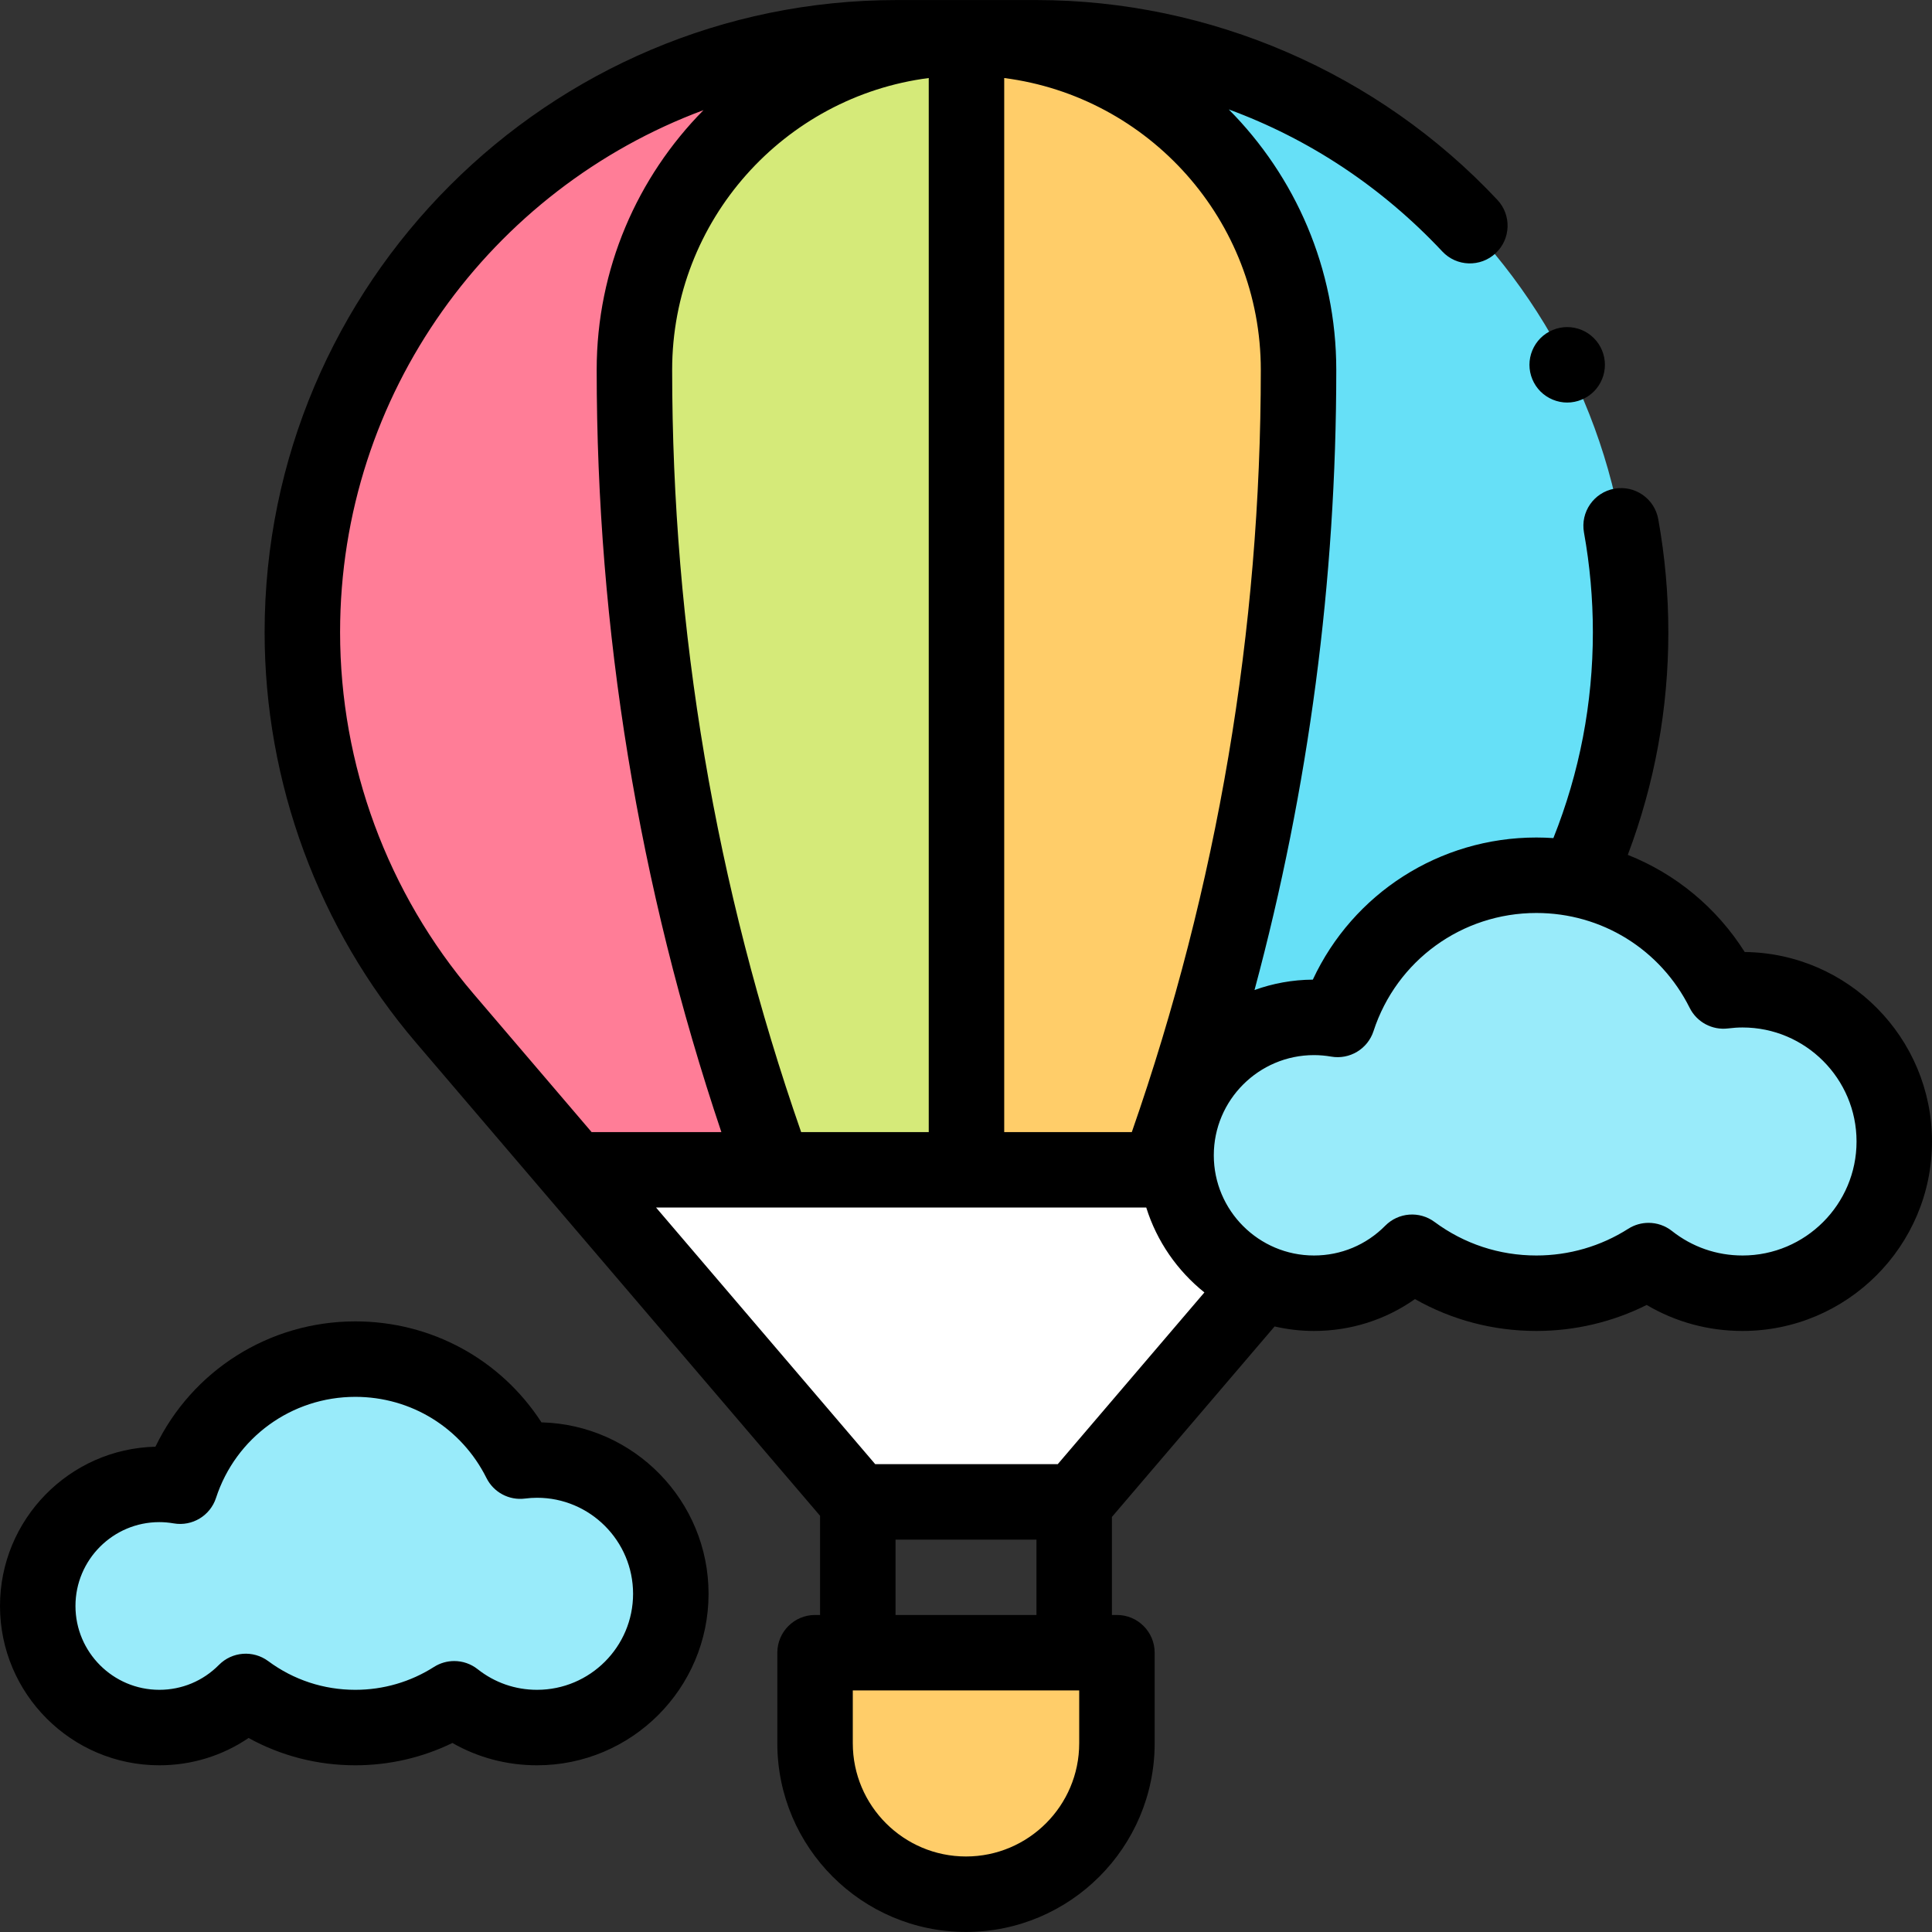 <svg id="Layer_1" enable-background="new 0 0 512 512" height="512" viewBox="0 0 512 512" width="512" xmlns="http://www.w3.org/2000/svg"><rect x="0" y="0" width="512" height="512" fill="#333333" stroke="none"/><g id="XMLID_119_"><path id="XMLID_322_" d="m142.325 386.925c-1.513 0-3 .106-4.462.289-8.005-16.026-24.565-27.034-43.697-27.034-21.677 0-40.052 14.13-46.423 33.681-1.796-.31-3.639-.481-5.523-.481-17.795 0-32.22 14.425-32.22 32.22s14.425 32.22 32.22 32.22c8.964 0 17.07-3.663 22.911-9.571 8.115 6.013 18.159 9.571 29.035 9.571 9.645 0 18.637-2.798 26.208-7.626 6.038 4.77 13.659 7.626 21.951 7.626 19.577 0 35.447-15.87 35.447-35.447s-15.87-35.448-35.447-35.448z" fill="#99ebfa"/><g id="XMLID_76_"><path id="XMLID_78_" d="m256 10.014h-18.346c-87 0-157.527 70.527-157.527 157.527 0 37.506 13.382 73.781 37.739 102.301l109.461 128.172h28.673.127v-388h-.127z" fill="#ff7d97"/><path id="XMLID_77_" d="m394.388 269.842c24.357-28.52 37.739-64.795 37.739-102.301 0-87-70.527-157.527-157.527-157.527h-18.473v388h28.8z" fill="#66e0f7"/></g><path id="XMLID_1446_" d="m256 501.986c-22.091 0-40-17.909-40-40v-24h80v24c0 22.091-17.909 40-40 40z" fill="#ffcd69"/><g id="XMLID_1440_"><path id="XMLID_1442_" d="m168.127 98.015c0 84.22 17.051 167.568 50.124 245.022l23.476 54.978h14.273v-387.999c-48.542.069-87.873 39.44-87.873 87.999z" fill="#d5ea79"/><path id="XMLID_1441_" d="m294.003 343.037c33.073-77.454 50.124-160.802 50.124-245.022 0-48.601-39.399-88-88-88-.042 0-.084.002-.127.002v387.998h14.527z" fill="#ffcd69"/><path id="XMLID_53_" d="m152.173 310.014 75.154 88h28.673 28.927l75.154-88z" fill="#fff"/></g><path id="XMLID_325_" d="m461.786 262.29c-1.716 0-3.403.12-5.062.328-9.082-18.181-27.868-30.67-49.573-30.67-24.592 0-45.437 16.03-52.666 38.21-2.037-.352-4.128-.546-6.266-.546-20.187 0-36.552 16.365-36.552 36.552s16.365 36.552 36.552 36.552c10.169 0 19.366-4.156 25.992-10.859 9.206 6.822 20.601 10.859 32.939 10.859 10.942 0 21.143-3.175 29.733-8.651 6.85 5.412 15.496 8.651 24.903 8.651 22.21 0 40.214-18.004 40.214-40.214s-18.004-40.212-40.214-40.212z" fill="#99ebfa"/><g id="XMLID_399_"><path id="XMLID_439_" d="m143.494 376.94c-10.786-16.658-29.14-26.759-49.328-26.759-22.862 0-43.268 13.065-52.972 33.211-22.809.546-41.194 19.27-41.194 42.208 0 23.28 18.939 42.22 42.22 42.22 8.564 0 16.729-2.528 23.654-7.235 8.626 4.753 18.271 7.235 28.292 7.235 8.973 0 17.749-2.03 25.727-5.914 6.801 3.886 14.441 5.914 22.433 5.914 25.06 0 45.447-20.387 45.447-45.447-.001-24.668-19.758-44.81-44.279-45.433zm-1.169 70.879c-5.774 0-11.221-1.892-15.751-5.472-1.81-1.43-4.001-2.154-6.201-2.154-1.862 0-3.729.519-5.375 1.568-6.216 3.963-13.419 6.058-20.833 6.058-8.385 0-16.366-2.63-23.082-7.606-4-2.962-9.566-2.535-13.065 1.004-4.209 4.257-9.82 6.602-15.8 6.602-12.252 0-22.22-9.968-22.22-22.22s9.968-22.22 22.22-22.22c1.246 0 2.532.113 3.821.335 4.895.847 9.67-2.031 11.209-6.755 5.22-16.018 20.055-26.779 36.916-26.779 14.81 0 28.125 8.239 34.751 21.503 1.896 3.797 5.979 5.986 10.195 5.453 1.129-.142 2.18-.211 3.213-.211 14.032 0 25.447 11.416 25.447 25.447.002 14.032-11.413 25.447-25.445 25.447z"/><path id="XMLID_455_" d="m462.367 252.293c-7.471-11.815-18.338-20.728-30.985-25.743 7.125-18.87 10.745-38.667 10.745-59.01 0-10.06-.9-20.143-2.675-29.968-.981-5.434-6.186-9.044-11.618-8.063-5.436.982-9.045 6.184-8.063 11.619 1.563 8.655 2.356 17.542 2.356 26.413 0 18.85-3.522 37.169-10.465 54.564-1.494-.101-2.997-.156-4.512-.156-25.696 0-48.6 14.845-59.238 37.665-5.419.035-10.618 1.009-15.451 2.754 14.389-53.523 21.666-108.598 21.666-164.353 0-26.894-10.892-51.289-28.492-69.014 21.247 7.8 40.547 20.531 56.598 37.646 3.777 4.029 10.106 4.23 14.135.454 4.028-3.778 4.231-10.106.453-14.135-31.558-33.651-76.104-52.952-122.22-52.952h-36.947c-92.375 0-167.527 75.152-167.527 167.527 0 39.853 14.253 78.49 40.134 108.795l107.065 125.367v26.283h-1.326c-5.523 0-10 4.477-10 10v24c0 27.57 22.43 50 50 50s50-22.43 50-50v-24c0-5.523-4.478-10-10-10h-1.327v-25.984l43.109-50.478c3.358.772 6.848 1.194 10.437 1.194 9.724 0 18.98-2.957 26.759-8.447 9.771 5.547 20.752 8.447 32.173 8.447 10.215 0 20.2-2.367 29.238-6.89 7.667 4.525 16.328 6.89 25.397 6.89 27.688 0 50.214-22.526 50.214-50.214 0-27.494-22.212-49.898-49.633-50.211zm-162.424 47.721h-33.816v-279.336c38.301 4.927 68 37.718 68 77.338 0 68.995-11.499 136.915-34.184 201.998zm-87.632 0c-22.686-65.084-34.184-133.005-34.184-202 0-39.619 29.699-72.41 68-77.337v279.337zm-122.184-132.473c0-63.346 40.134-117.49 96.308-138.352-17.492 17.71-28.308 42.027-28.308 68.827 0 68.92 11.112 136.802 33.044 201.999h-34.388l-31.314-36.667c-22.79-26.687-35.342-60.712-35.342-95.807zm195.873 294.445c0 16.542-13.458 30-30 30s-30-13.458-30-30v-14h60zm-48.673-34v-19.972h37.346v19.972zm42.99-39.972h-48.38l-58.073-68h129.906c2.798 8.961 8.244 16.759 15.408 22.496zm181.469-55.296c-6.855 0-13.323-2.247-18.704-6.498-1.81-1.429-4.001-2.153-6.2-2.153-1.861 0-3.729.519-5.375 1.568-7.269 4.634-15.69 7.083-24.356 7.083-9.803 0-19.135-3.075-26.985-8.893-3.999-2.962-9.567-2.535-13.065 1.004-5.029 5.087-11.734 7.889-18.881 7.889-14.641 0-26.552-11.911-26.552-26.552s11.911-26.553 26.552-26.553c1.49 0 3.025.135 4.563.4 4.894.847 9.671-2.031 11.211-6.755 6.104-18.727 23.447-31.309 43.158-31.309 17.314 0 32.882 9.632 40.627 25.139 1.896 3.796 5.979 5.982 10.193 5.453 1.342-.168 2.59-.25 3.815-.25 16.66 0 30.214 13.554 30.214 30.214s-13.555 30.213-30.215 30.213z"/><path id="XMLID_868_" d="m415.319 106.68c2.641 0 5.211-1.07 7.07-2.93 1.87-1.87 2.93-4.44 2.93-7.07 0-2.64-1.06-5.21-2.93-7.07-1.859-1.87-4.43-2.93-7.07-2.93-2.63 0-5.21 1.06-7.069 2.93-1.86 1.86-2.931 4.43-2.931 7.07 0 2.63 1.07 5.21 2.931 7.07 1.87 1.86 4.439 2.93 7.069 2.93z"/></g></g></svg>